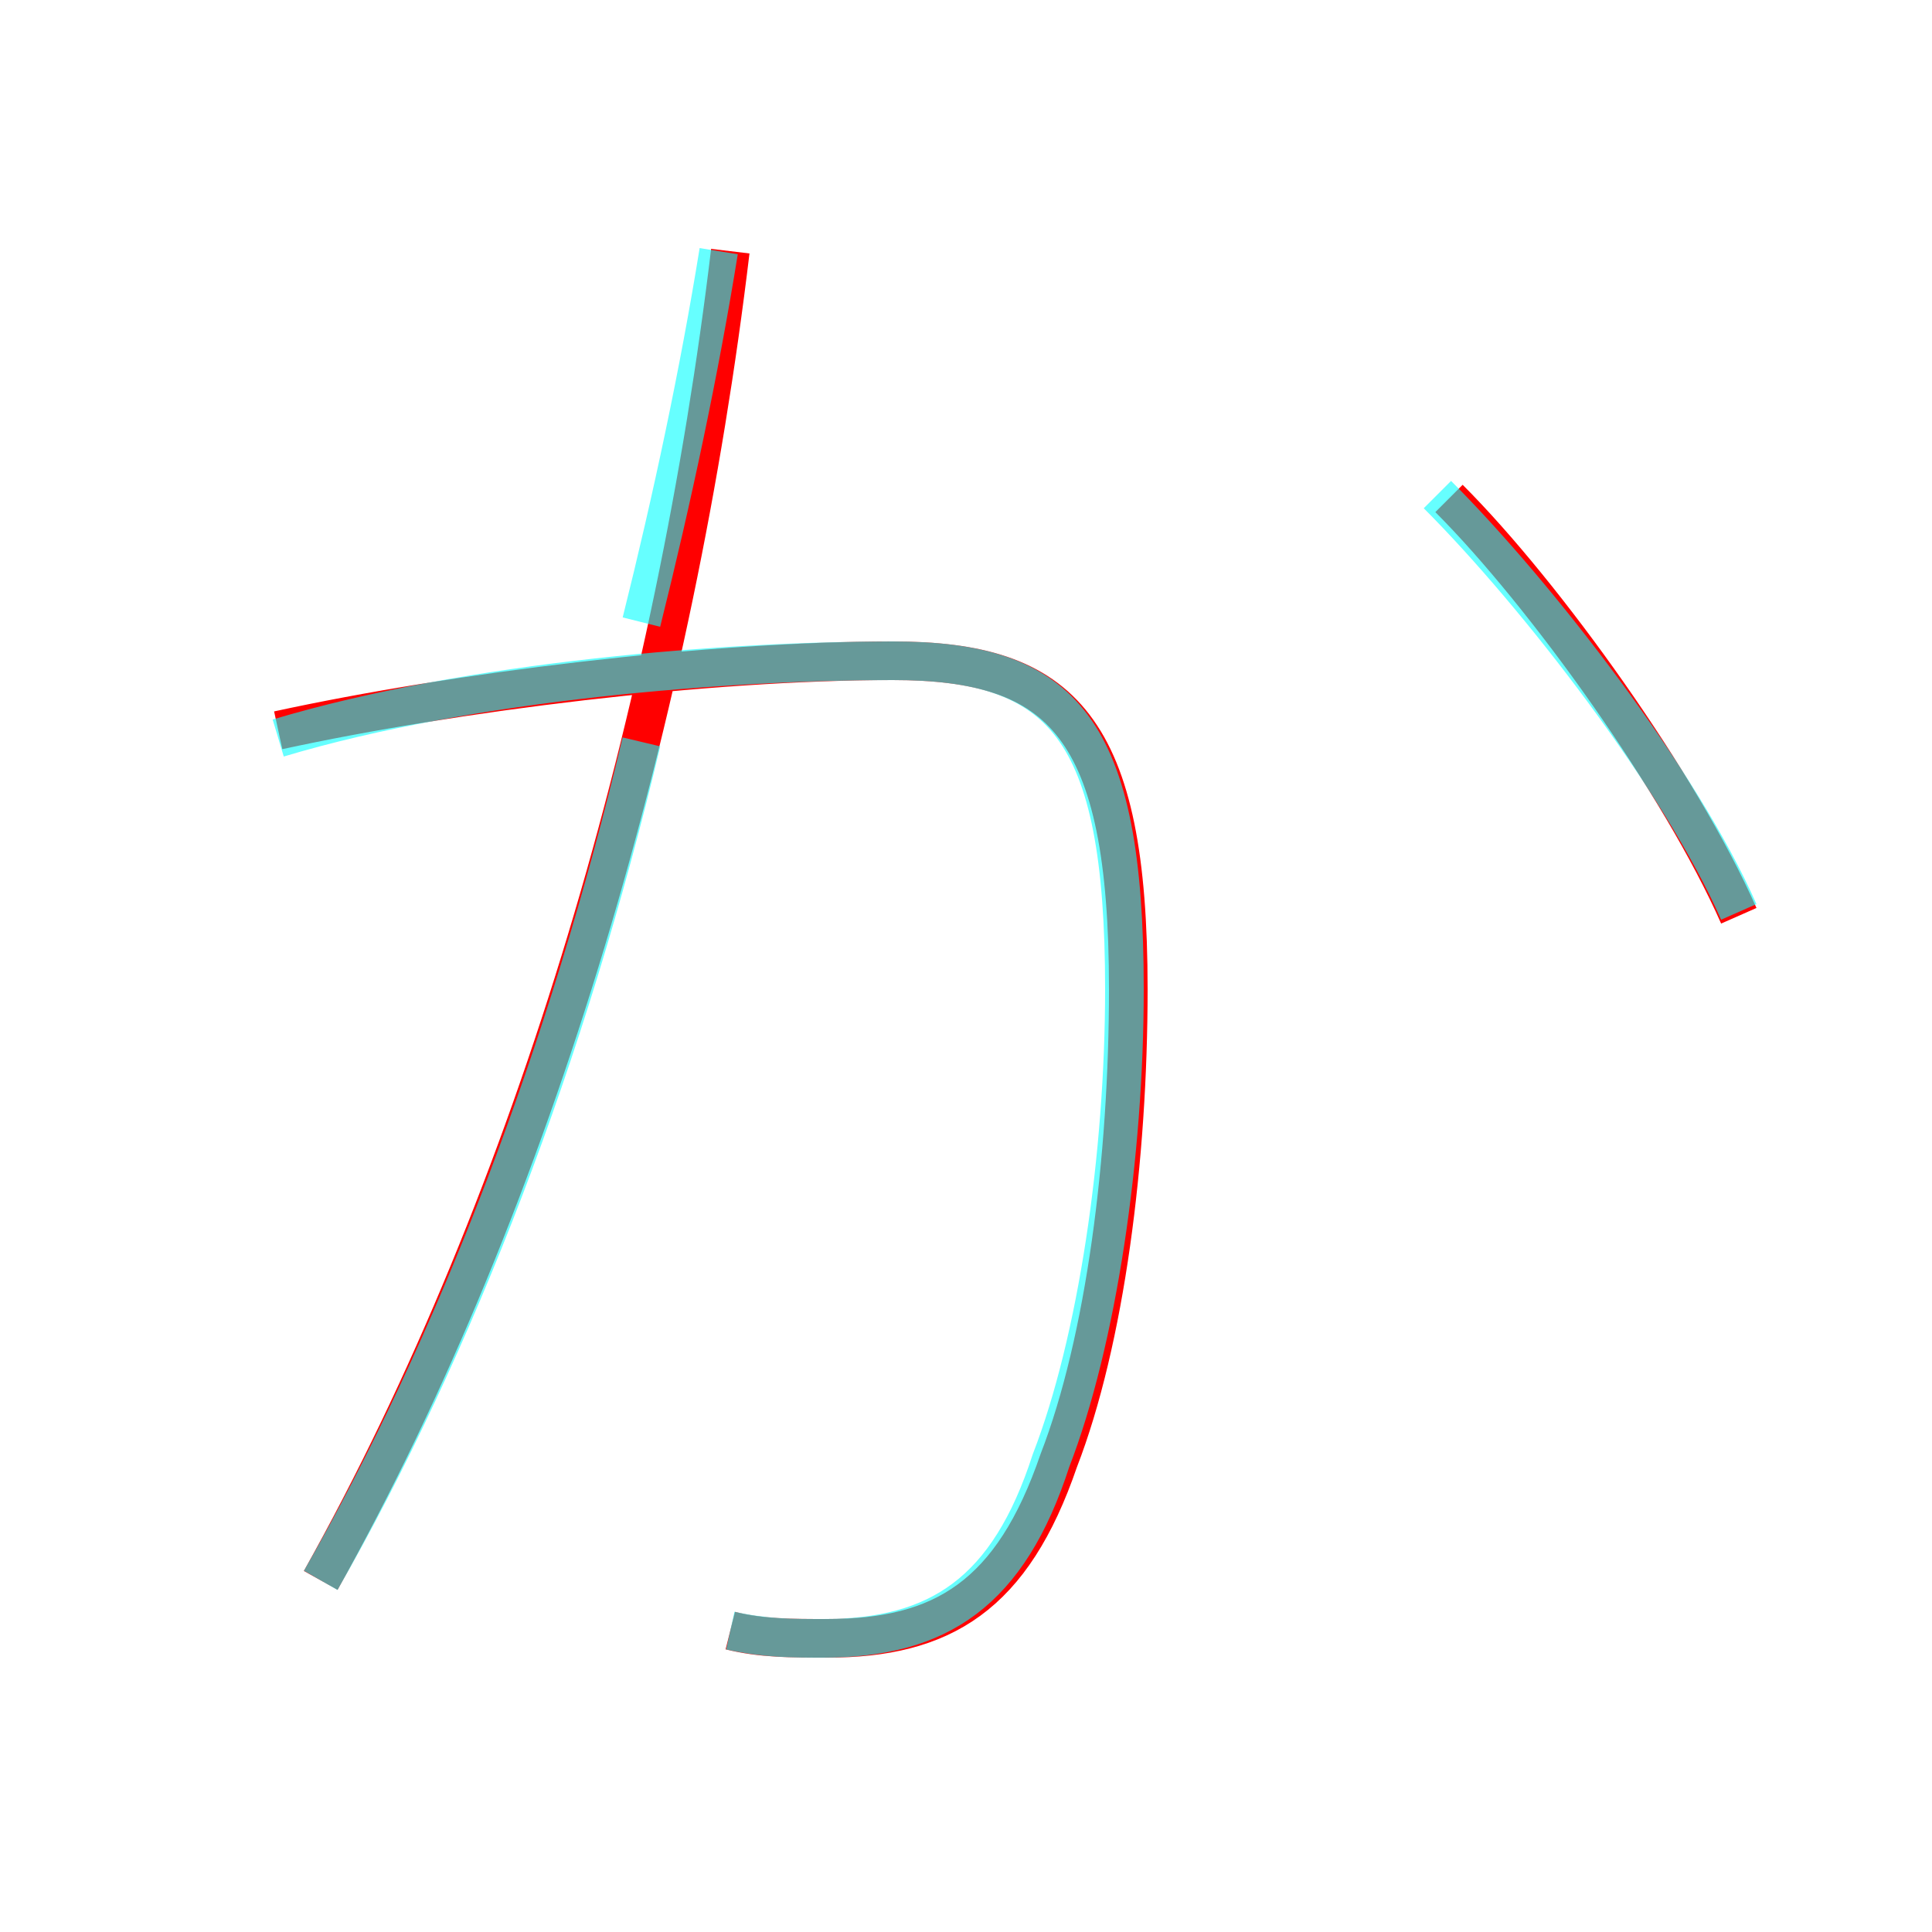 <?xml version='1.0' encoding='utf8'?>
<svg viewBox="0.0 -6.0 50.0 50.0" version="1.1" xmlns="http://www.w3.org/2000/svg">
<rect x="0.0" y="-6.0" width="50.0" height="50.0" fill="#333333" stroke="none"/>
<rect x="-1000" y="-1000" width="2000" height="2000" stroke="white" fill="white"/>
<g style="fill:none;stroke:rgba(255, 0, 0, 1);  stroke-width:1"><path d="M 37.5 -31.1 C 40.0 -28.6 43.5 -23.7 45.0 -20.3 M 18.9 -1.8 C 19.7 -1.6 20.5 -1.6 21.4 -1.6 C 24.4 -1.6 26.2 -2.7 27.4 -6.2 C 28.6 -9.3 29.2 -14.0 29.2 -18.4 C 29.2 -25.2 27.5 -26.9 23.1 -26.9 C 18.3 -26.9 11.8 -26.1 7.2 -25.1 M 8.3 -3.1 C 13.9 -13.1 17.5 -25.8 18.9 -37.5" transform="translate(0.0 38.0)" />
</g>
<g style="fill:none;stroke:rgba(0, 255, 255, 0.6);  stroke-width:1">
<path d="M 8.3 -3.1 C 11.8 -9.2 14.7 -16.8 16.6 -24.8 M 18.9 -1.8 C 19.8 -1.6 20.5 -1.6 21.3 -1.6 C 24.3 -1.6 26.1 -2.8 27.2 -6.2 C 28.4 -9.3 29.1 -14.1 29.1 -18.4 C 29.1 -25.2 27.5 -26.9 23.1 -26.9 C 18.9 -26.9 12.2 -26.4 7.2 -24.9 M 16.6 -27.9 C 17.4 -31.1 18.1 -34.4 18.6 -37.5 M 45.0 -20.4 C 43.5 -23.8 39.8 -28.6 37.2 -31.2" transform="translate(0.0 38.0)" />
</g>
</svg>